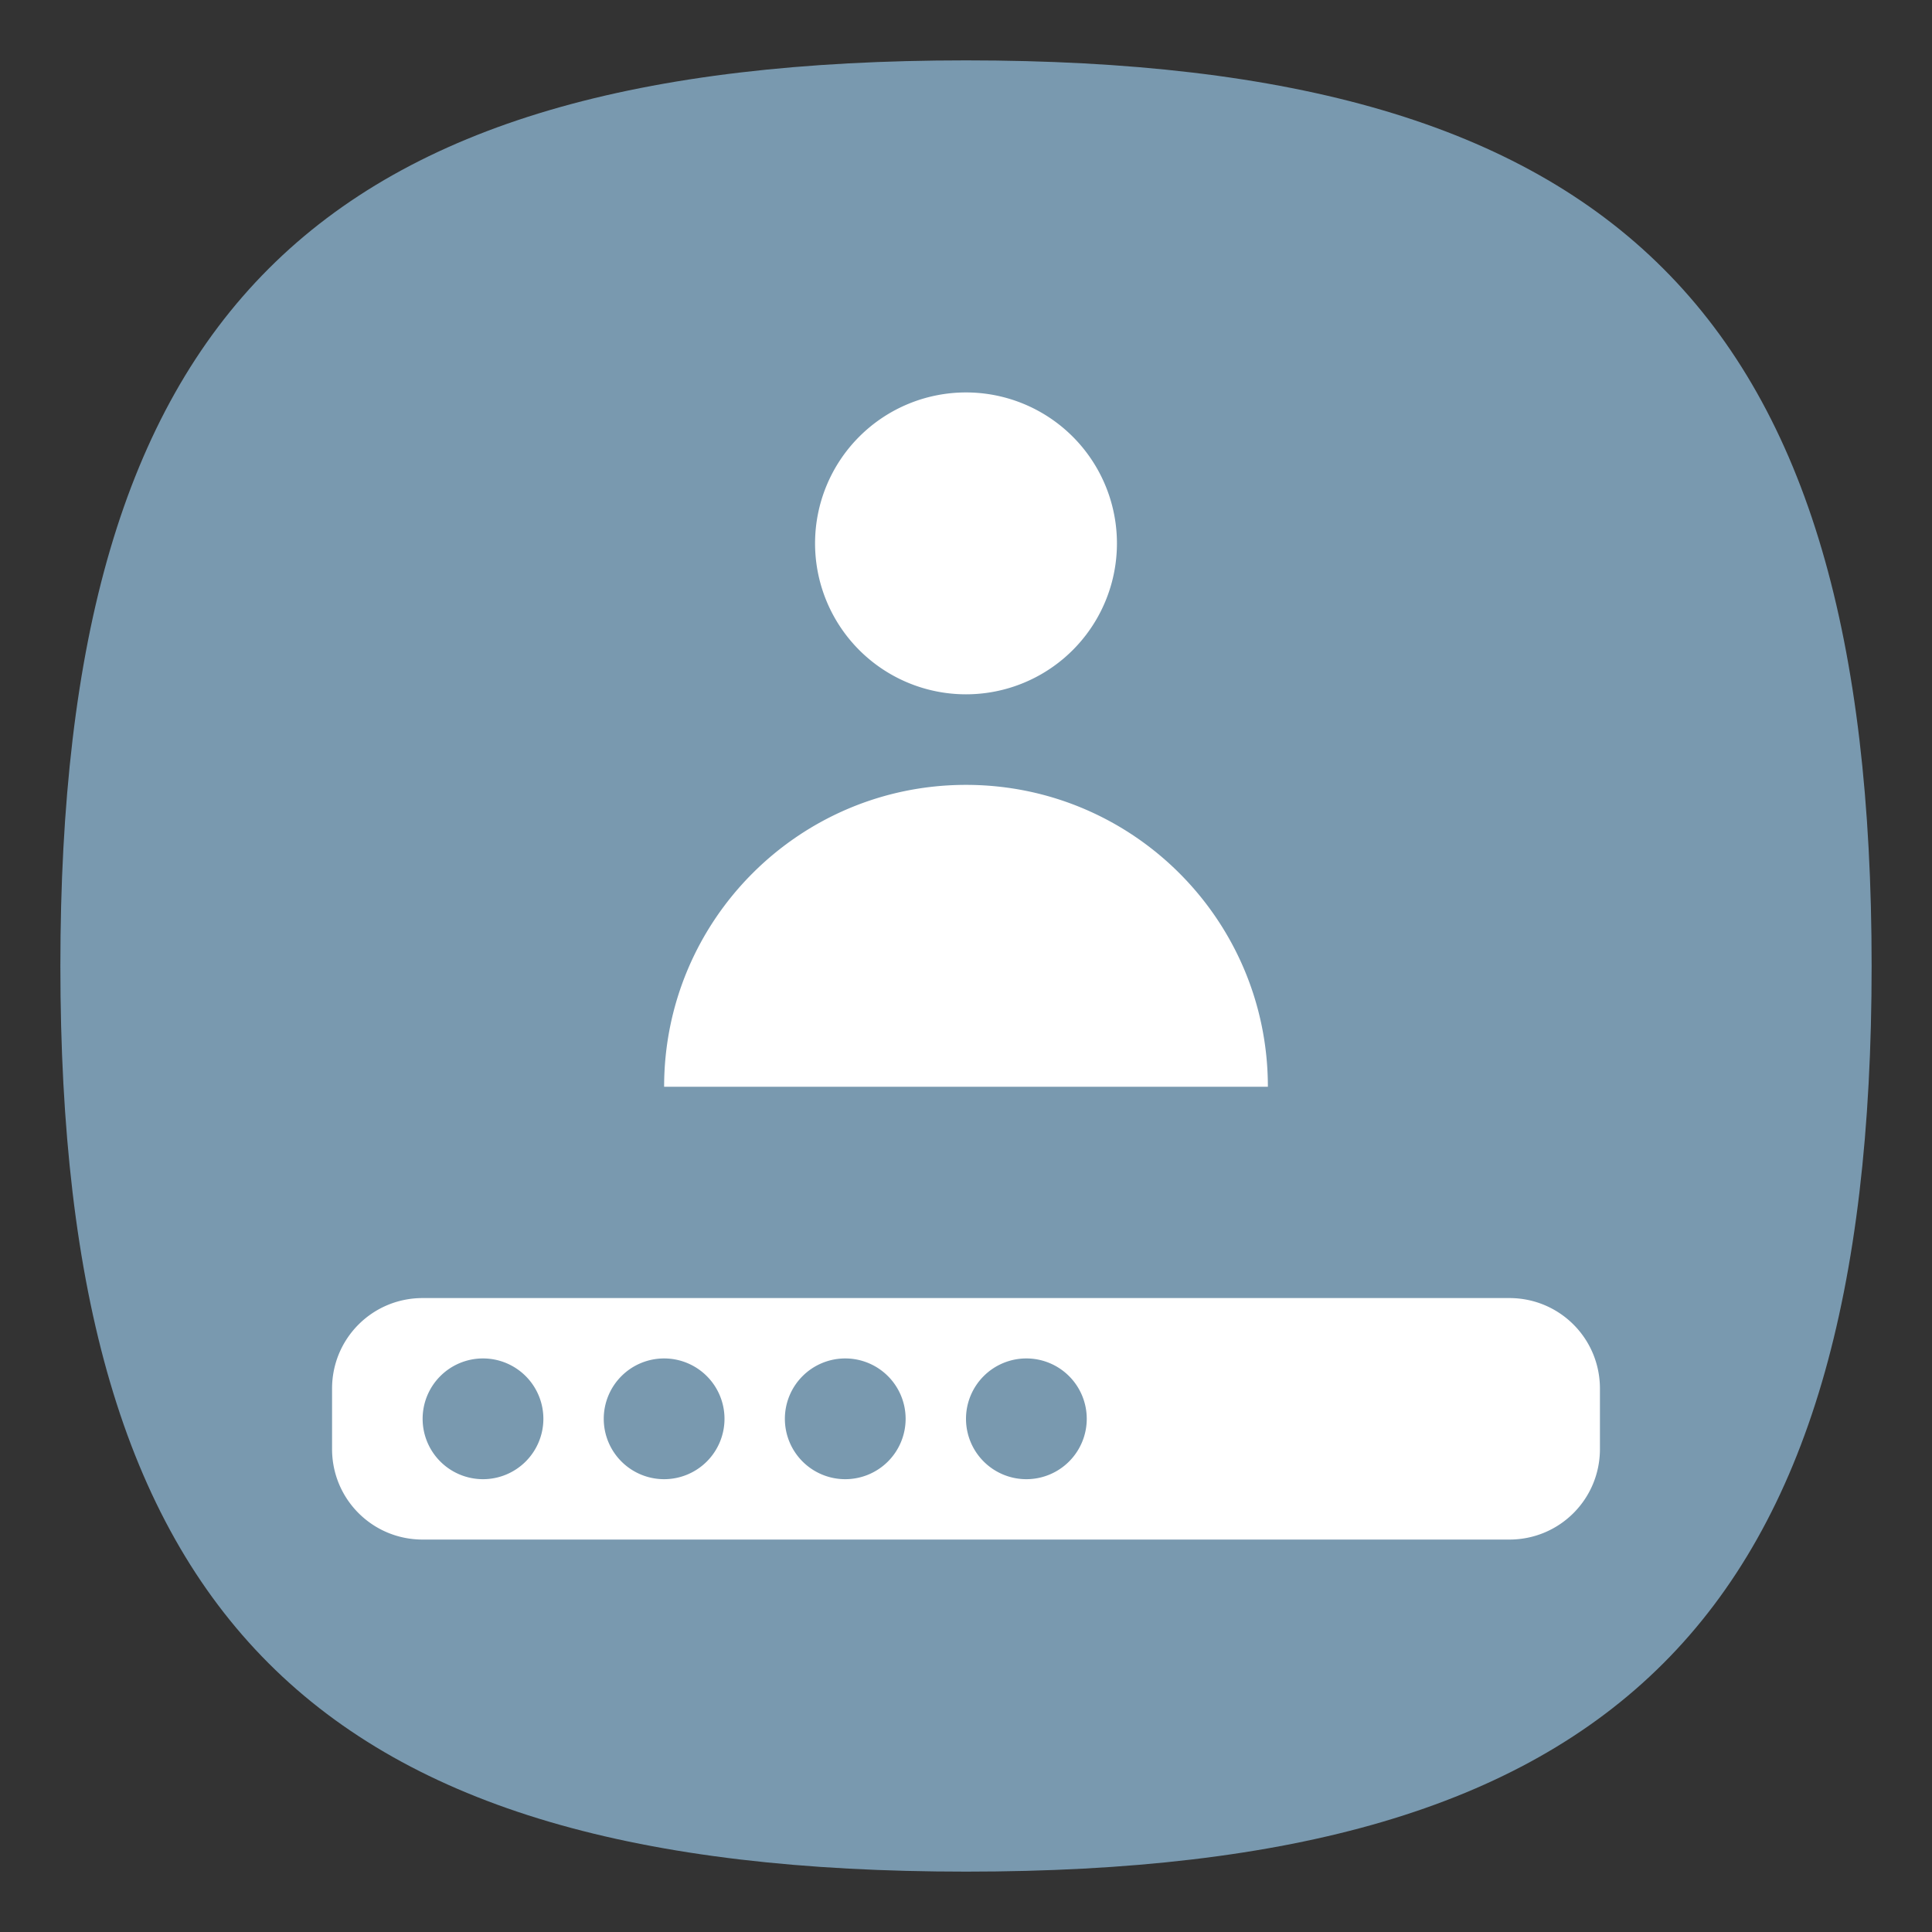 <?xml version="1.0" encoding="UTF-8" standalone="no"?>
<svg
   viewbox="0 0 200 200"
   version="1.1"
   id="svg4"
   sodipodi:docname="preferences-system-login.svg"
   width="64"
   height="64"
   inkscape:version="1.1.1 (3bf5ae0d25, 2021-09-20, custom)"
   xmlns:inkscape="http://www.inkscape.org/namespaces/inkscape"
   xmlns:sodipodi="http://sodipodi.sourceforge.net/DTD/sodipodi-0.dtd"
   xmlns="http://www.w3.org/2000/svg"
   xmlns:svg="http://www.w3.org/2000/svg">
  <rect width="100%" height="100%" fill="#333333" stroke="none"/>
  <defs
     id="defs8" />
  <sodipodi:namedview
     id="namedview6"
     pagecolor="#ffffff"
     bordercolor="#666666"
     borderopacity="1.0"
     inkscape:pageshadow="2"
     inkscape:pageopacity="0.0"
     inkscape:pagecheckerboard="0"
     showgrid="false"
     inkscape:zoom="6.0390625"
     inkscape:cx="10.514877"
     inkscape:cy="61.350582"
     inkscape:window-width="1567"
     inkscape:window-height="932"
     inkscape:window-x="56"
     inkscape:window-y="50"
     inkscape:window-maximized="0"
     inkscape:current-layer="svg4"
     showguides="true" />
  <path
     d="M 2,32 C 2,10.4 10.4,2 32,2 53.6,2 62,10.4 62,32 62,53.6 53.6,62 32,62 10.4,62 2,53.6 2,32"
     id="path2"
     style="stroke-width:0.3;fill:#7999af;fill-opacity:1" />
  <path
     id="rect924"
     style="fill:#ffffff;stroke-width:2;stroke-linecap:round;stroke-linejoin:round"
     d="M 32 13 A 5 5 0 0 0 27 18 A 5 5 0 0 0 32 23 A 5 5 0 0 0 37 18 A 5 5 0 0 0 32 13 z M 32 26 C 26.477 26 22 30.477 22 36 L 42 36 C 42 30.477 37.523 26 32 26 z M 14 43 C 12.338 43 11 44.338 11 46 L 11 48 C 11 49.662 12.338 51 14 51 L 50 51 C 51.662 51 53 49.662 53 48 L 53 46 C 53 44.338 51.662 43 50 43 L 14 43 z M 16 45 A 2 2 0 0 1 18 47 A 2 2 0 0 1 16 49 A 2 2 0 0 1 14 47 A 2 2 0 0 1 16 45 z M 22 45 A 2 2 0 0 1 24 47 A 2 2 0 0 1 22 49 A 2 2 0 0 1 20 47 A 2 2 0 0 1 22 45 z M 28 45 A 2 2 0 0 1 30 47 A 2 2 0 0 1 28 49 A 2 2 0 0 1 26 47 A 2 2 0 0 1 28 45 z M 34 45 A 2 2 0 0 1 36 47 A 2 2 0 0 1 34 49 A 2 2 0 0 1 32 47 A 2 2 0 0 1 34 45 z " />
</svg>
